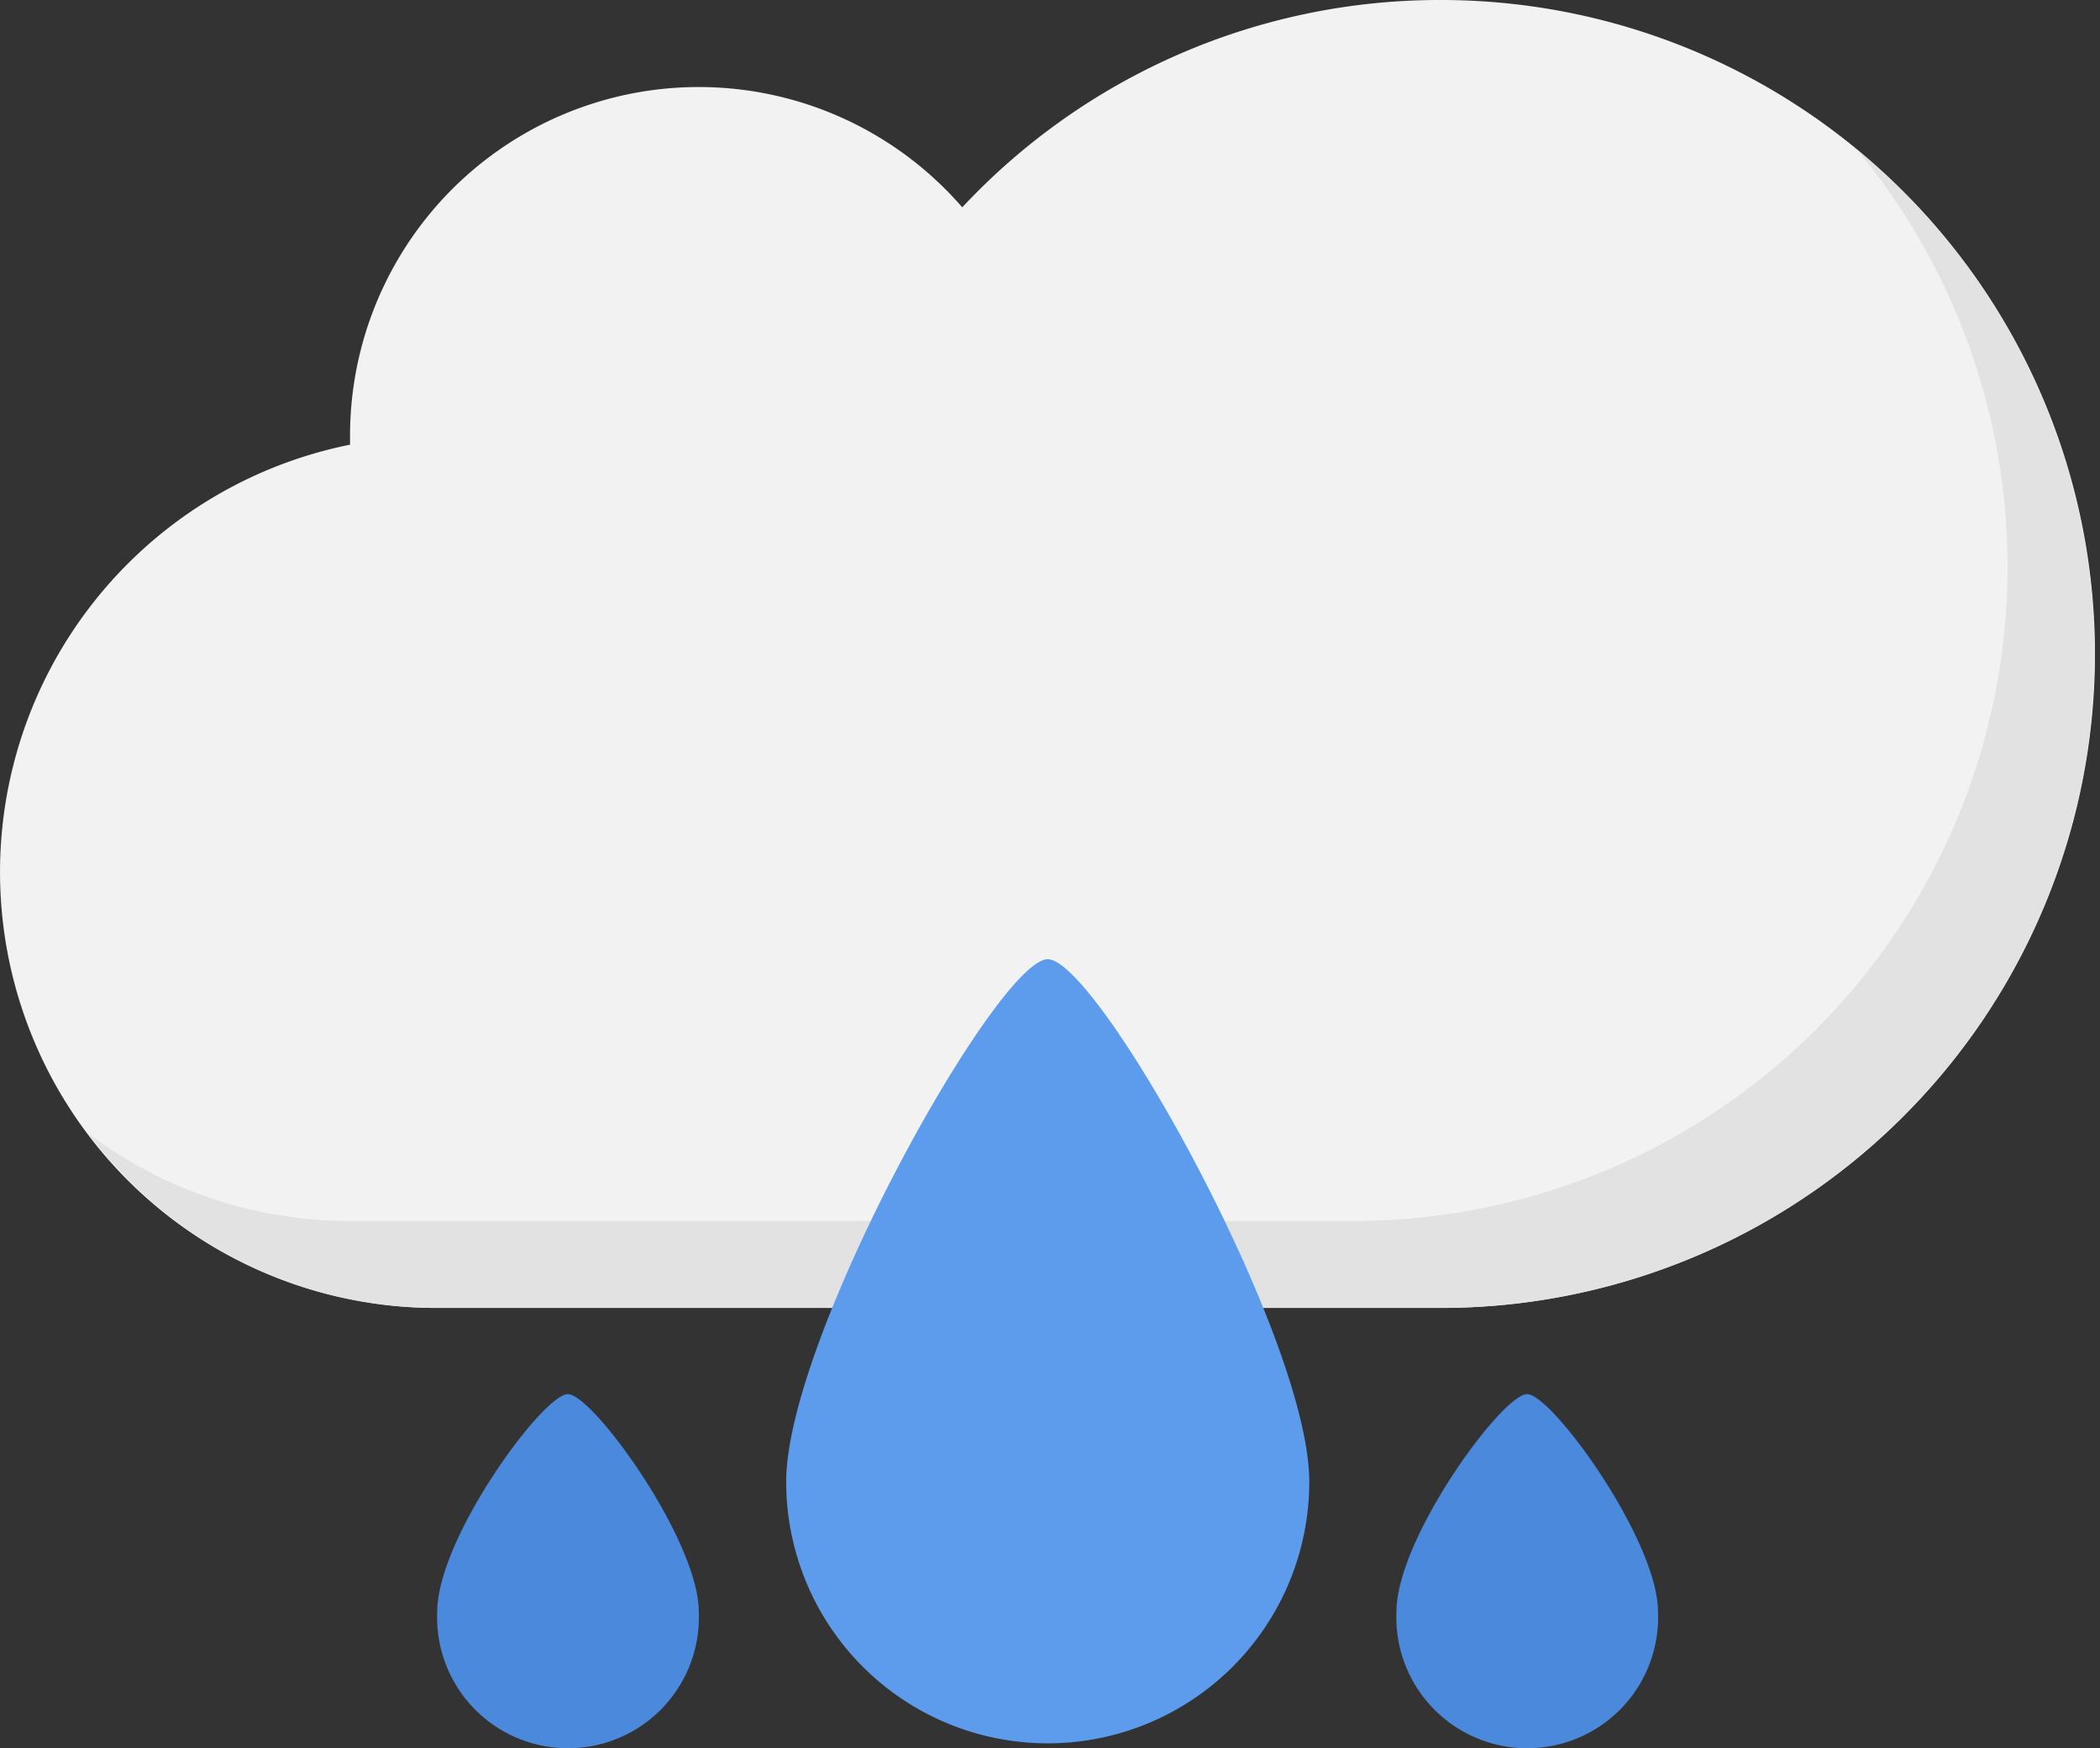 <?xml version="1.0" standalone="no"?><!DOCTYPE svg PUBLIC "-//W3C//DTD SVG 1.1//EN" "http://www.w3.org/Graphics/SVG/1.1/DTD/svg11.dtd"><svg t="1677382404482" class="icon" viewBox="0 0 1230 1024" version="1.1" xmlns="http://www.w3.org/2000/svg" p-id="3132" xmlns:xlink="http://www.w3.org/1999/xlink" width="240.234" height="200"><rect x="0" y="0" width="1230" height="1024" fill="#333333" stroke="none"/><path d="M843.384 0a382.472 382.472 0 0 0-279.774 121.436 204.252 204.252 0 0 0-358.586 133.88v5.149a255.315 255.315 0 0 0 50.92 505.624h587.44a383.045 383.045 0 1 0 0-766.089z" fill="#F2F2F2" p-id="3133"></path><path d="M1087.829 87.823A383.045 383.045 0 0 1 792.321 715.169H205.024a254.171 254.171 0 0 1-153.189-51.206 254.743 254.743 0 0 0 204.252 102.126h587.297A383.045 383.045 0 0 0 1087.829 87.823z" fill="#E2E2E2" p-id="3134"></path><path d="M766.861 867.929a153.189 153.189 0 1 1-306.378 0c0-84.533 124.01-306.092 153.189-306.092s153.189 221.559 153.189 306.092z" fill="#5D9CEC" p-id="3135"></path><path d="M971.113 944.023a76.666 76.666 0 1 1-153.189 0c0-42.91 61.934-127.443 76.523-127.443s76.666 85.677 76.666 127.443zM409.276 944.023a76.666 76.666 0 1 1-153.189 0c0-42.91 61.934-127.443 76.523-127.443s76.666 85.677 76.666 127.443z" fill="#4A89DC" p-id="3136"></path></svg>